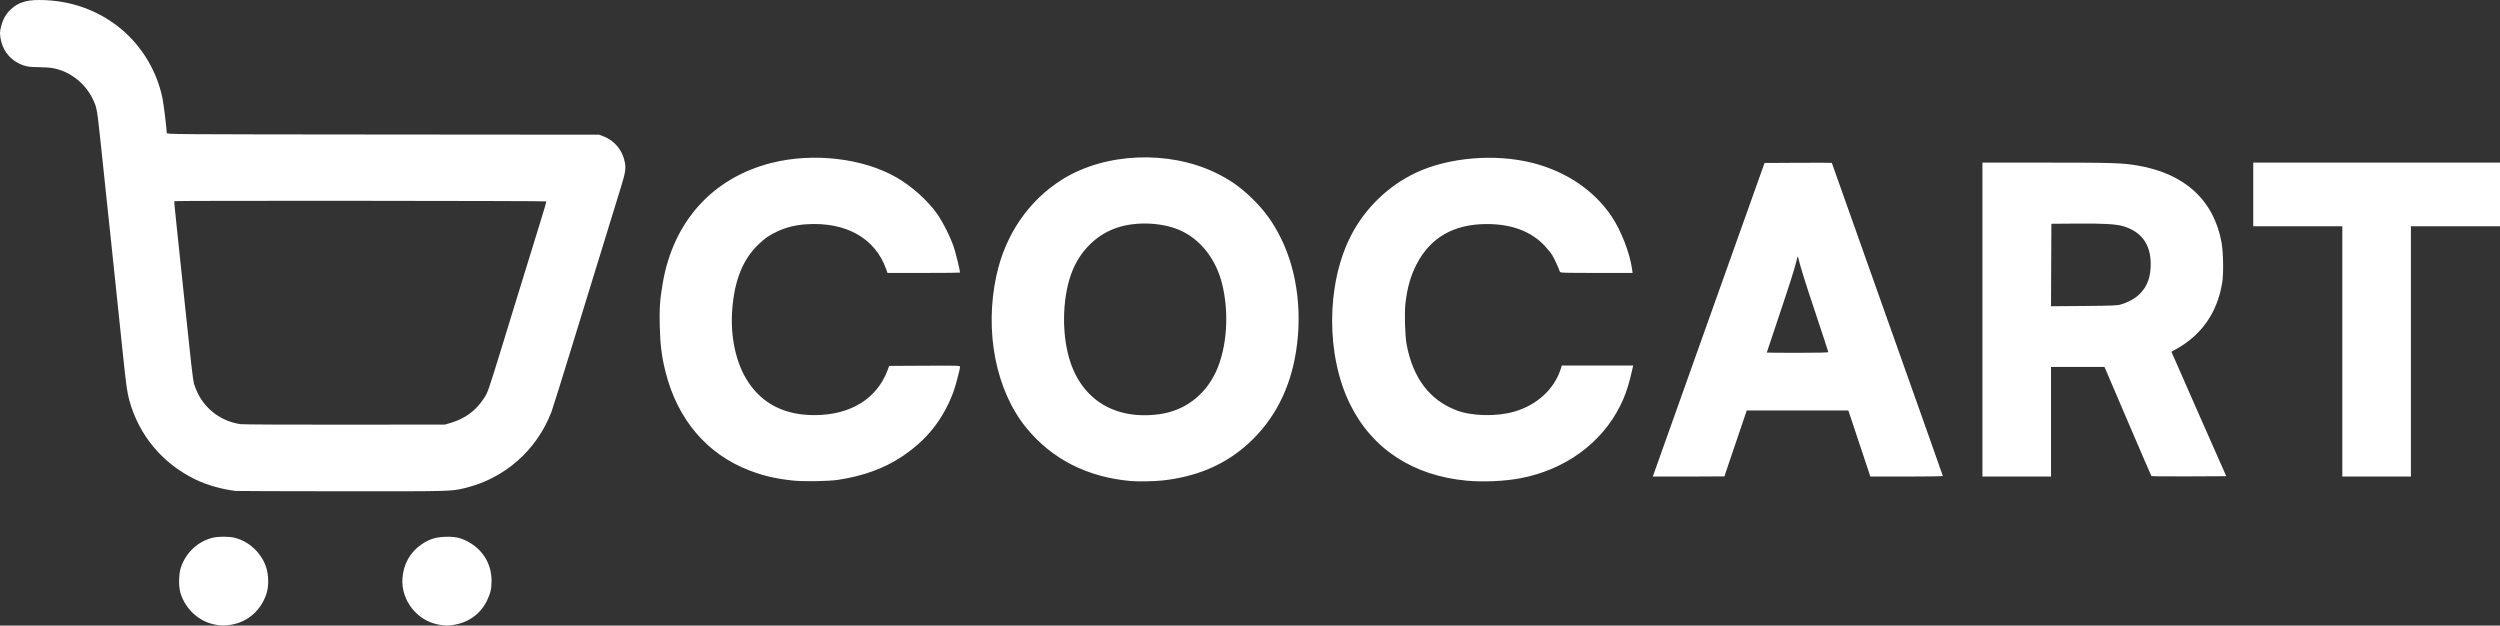 <?xml version="1.0" encoding="UTF-8" standalone="no"?>
<svg version="1.1" id="svg1" width="4714.408" height="1179.753" viewBox="0 0 4714.408 1179.753"
   xmlns="http://www.w3.org/2000/svg" xmlns:svg="http://www.w3.org/2000/svg">
   <rect x="0" y="0" width="4714.408" height="1179.753" fill="#333333" stroke="none"/>
   <defs id="defs1" />
   <g id="g1" transform="translate(-596.259,-636.002)">
      <path style="fill:#FFFFFF"
         d="m 1002,1813.845 c -30.364,-5.454 -56.288,-29.142 -65.492,-59.845 -3.541,-11.812 -3.284,-34.371 0.532,-46.667 8.832,-28.457 32.271,-50.644 60.544,-57.31 10.755,-2.536 30.04,-2.544 40.754,-0.018 27.114,6.393 50.96,28.57 59.787,55.605 4.938,15.123 5.232,35.809 0.708,49.722 -10.193,31.344 -34.84,53.233 -66.008,58.62 -14.006,2.421 -16.798,2.411 -30.825,-0.108 z m 421.333,0 c -40.802,-7.328 -70.957,-45.894 -68.165,-87.178 1.845,-27.282 14.84,-50.047 36.968,-64.757 13.94,-9.267 25.426,-12.88 43.197,-13.588 17.21,-0.685 28.288,1.433 41,7.841 29.455,14.847 46.695,42.248 46.876,74.504 0.087,15.462 -1.877,24.069 -8.689,38.089 -11.77,24.222 -33.648,40.521 -60.733,45.244 -13.605,2.373 -16.464,2.358 -30.455,-0.155 z m -382.667,-252.058 c -26.767,-3.211 -53.737,-10.919 -76.069,-21.742 -62.114,-30.102 -106.349,-83.156 -124.549,-149.379 -4.092,-14.888 -6.074,-29.453 -12.796,-94 C 823.893,1264.4 820.564,1232.6 819.857,1226 c -0.708,-6.6 -2.151,-20.4 -3.208,-30.667 -4.676,-45.429 -10.072,-96.92 -11.248,-107.333 -1.72,-15.235 -3.185,-29.055 -9.401,-88.667 -2.906,-27.867 -5.925,-56.667 -6.71,-64 -0.785,-7.333 -1.999,-18.733 -2.698,-25.333 -7.249,-68.456 -7.643,-70.774 -14.529,-85.57 -14.422,-30.988 -43.005,-53.607 -75.628,-59.849 -5.502,-1.053 -17.069,-1.914 -25.704,-1.914 -19.974,0 -27.715,-1.465 -39.779,-7.53 -18.34,-9.22 -30.815,-26.88 -33.836,-47.902 -1.366,-9.503 -1.229,-11.705 1.356,-21.847 3.483,-13.665 9.179,-23.516 18.597,-32.162 13.43,-12.328 28.461,-17.227 52.843,-17.224 58.324,0.007 111.712,18.886 154.809,54.744 39.505,32.87 67.644,80.035 77.966,130.682 2.274,11.157 7.981,57.875 7.981,65.33 0,2.515 6.791,2.564 407.667,2.9 l 407.667,0.342 7.622,2.883 c 21.926,8.295 37.092,26.785 41.104,50.117 1.955,11.365 0.682,19.135 -7.498,45.786 -16.91,55.088 -22.336,72.725 -29.911,97.214 -4.537,14.667 -11.789,38.217 -16.116,52.333 -10.921,35.629 -22.526,73.341 -29.85,97 -3.405,11 -9.406,30.5 -13.336,43.333 -21.891,71.485 -39.593,128.156 -41.896,134.131 -28.203,73.159 -88.959,126.23 -164.785,143.941 -25.082,5.859 -24.77,5.851 -230.667,5.686 -107.8,-0.087 -197.8,-0.373 -200,-0.637 z m 405.158,-128.201 c 26.13,-7.57 47.203,-22.751 61.573,-44.354 9.015,-13.554 7.769,-10.042 36.164,-101.9 1.813,-5.867 5.29,-17.267 7.727,-25.333 2.436,-8.067 7.221,-23.667 10.634,-34.667 7.185,-23.16 10.382,-33.523 28.791,-93.333 7.449,-24.2 15.029,-48.8 16.844,-54.667 1.816,-5.867 5.309,-17.267 7.763,-25.333 2.454,-8.067 6.011,-19.722 7.904,-25.902 1.894,-6.179 3.443,-11.729 3.443,-12.333 0,-1.13 -700.389,-1.598 -701.518,-0.469 -0.582,0.582 0.16,8.874 4.119,46.037 0.82,7.7 2.358,22.4 3.418,32.667 1.06,10.267 4.063,38.767 6.674,63.333 2.611,24.567 6.206,58.767 7.989,76 8.607,83.206 12.731,118.678 14.651,126 1.154,4.4 4.493,12.8 7.42,18.667 15.688,31.444 45.278,52.696 80.58,57.874 4.4,0.645 92.9,1.079 196.667,0.963 l 188.667,-0.211 z m 643.716,108.411 c -32.164,-3.681 -53.577,-8.736 -80.207,-18.932 -79.892,-30.59 -135.479,-95.911 -158.054,-185.733 -7.149,-28.444 -10.025,-51.173 -10.886,-86.037 -0.829,-33.541 0.351,-50.647 5.606,-81.296 20,-116.647 94.134,-198.639 205.027,-226.759 78.34,-19.865 172.514,-9.02 235.307,27.098 29.184,16.786 58.778,43.158 76.677,68.327 11.248,15.817 26.083,45.462 32.245,64.434 3.643,11.216 11.411,43.157 11.411,46.92 0,0.355 -30.782,0.645 -68.403,0.645 h -68.403 l -2.468,-7 c -20.752,-58.869 -76.398,-89.931 -151.704,-84.682 -19.679,1.372 -37.541,5.863 -53.63,13.484 -15.424,7.306 -22.36,12.016 -34.414,23.371 -30.008,28.264 -45.984,67.078 -50.469,122.62 -4.202,52.027 6.794,102.698 29.888,137.726 27.415,41.583 69.072,62.539 124.478,62.62 67.985,0.099 118.075,-30.456 138.351,-84.394 l 3.162,-8.411 66.806,-0.346 c 65.652,-0.34 66.806,-0.3 66.806,2.276 0,4.204 -8.775,37.22 -12.563,47.269 -19.897,52.782 -50.662,91.203 -98.104,122.52 -33.015,21.793 -72.586,36.087 -119.333,43.106 -19.093,2.867 -66.722,3.508 -87.126,1.172 z m 639.126,1.089 c -81.928,-7.15 -148.991,-41.316 -197.109,-100.42 -57.418,-70.527 -79.174,-181.357 -56.333,-286.965 16.79,-77.628 61.328,-142.326 125.241,-181.932 80.16,-49.673 198.686,-54.782 287.25,-12.384 27.294,13.067 47.467,27.172 69.402,48.526 24.035,23.399 39.528,44.762 54.787,75.547 31.93,64.416 41.44,147.583 25.956,226.995 -13.365,68.546 -45.844,125.219 -95.862,167.269 -41.664,35.028 -91.82,55.441 -153.019,62.279 -15.851,1.771 -46.192,2.316 -60.314,1.084 z m 53.207,-125.897 c 47.718,-6.318 86.691,-35.406 107.35,-80.122 20.988,-45.428 25.477,-111.54 11.335,-166.941 -11.264,-44.129 -37.894,-79.255 -73.891,-97.467 -33.754,-17.077 -86.286,-20.085 -124.42,-7.126 -33.764,11.474 -61.776,36.432 -78.804,70.214 -21.194,42.045 -26.776,110.825 -13.498,166.312 20.013,83.632 84.364,126.724 171.929,115.13 z m 580.793,125.288 c -101.848,-9.326 -179.012,-59.852 -220.644,-144.477 -45.226,-91.929 -44.864,-224.822 0.862,-315.766 26.381,-52.47 70.894,-95.855 123.783,-120.648 61.713,-28.929 149.126,-36.219 219.719,-18.325 63.363,16.062 116.454,52.062 149.225,101.185 17.958,26.92 34.173,68.888 38.35,99.261 l 0.957,6.958 h -68.167 c -63.732,0 -68.218,-0.152 -68.955,-2.333 -2.539,-7.518 -10.208,-24.223 -14.021,-30.543 -2.442,-4.048 -8.732,-11.988 -13.976,-17.643 -25.654,-27.666 -62.736,-41.731 -109.797,-41.645 -62.399,0.113 -106.33,25.312 -132.515,76.011 -11.058,21.411 -17.556,44.246 -20.904,73.465 -2.055,17.936 -0.901,60.407 2.084,76.689 11.741,64.037 43.449,106.006 94.647,125.277 29.055,10.936 75.664,11.898 108.688,2.243 42.559,-12.443 74.849,-41.994 87.254,-79.853 l 2.294,-7 h 67.252 67.252 l -0.663,3 c -7.357,33.273 -13.592,52.245 -24.097,73.32 -35.161,70.538 -104.363,120.556 -188.624,136.335 -29.376,5.501 -69.35,7.296 -100,4.489 z m 351.394,-10.668 c 0.499,-1.571 47.892,-134.621 105.319,-295.667 l 104.412,-292.809 63.438,-0.346 c 34.891,-0.19 63.438,-0.102 63.438,0.195 0,0.298 47.1,133.033 104.667,294.966 C 4212.9,1400.082 4260,1533.044 4260,1533.62 c 0,0.576 -30.755,1.047 -68.344,1.047 h -68.344 L 4102.55,1472.333 4081.788,1410 h -95.767 -95.767 l -21.07,62 c -11.588,34.1 -21.096,62.15 -21.127,62.333 -0.031,0.183 -30.398,0.333 -67.48,0.333 h -67.423 z M 4044,1299.984 c 0,-0.742 -10.759,-33.592 -23.909,-73 -20.567,-61.636 -28.022,-85.474 -32.83,-104.984 -0.885,-3.591 -1.237,-2.936 -3.442,6.397 -3.598,15.232 -11.742,40.832 -35.031,110.118 -11.434,34.017 -20.789,62.067 -20.789,62.333 0,0.267 26.1,0.485 58,0.485 38.233,0 58,-0.46 58,-1.349 z m 290.667,-61.318 V 942.667 h 121.261 c 124.143,0 141.911,0.561 170.77,5.389 89.241,14.931 144.327,65.303 158.874,145.277 3.345,18.388 4.03,58.215 1.296,75.333 -8.995,56.328 -38.834,99.304 -87.534,126.071 -4.4,2.418 -8.13,4.472 -8.289,4.563 -0.159,0.091 23.044,52.936 51.561,117.433 l 51.849,117.267 -70.149,0.345 c -38.582,0.19 -70.542,-0.11 -71.023,-0.667 -0.481,-0.556 -20.572,-47.062 -44.647,-103.345 L 4564.864,1328 H 4514.432 4464 v 103.333 103.333 h -64.667 -64.667 z m 260.667,-28.428 c 14.206,-4.046 27.352,-11.379 36.161,-20.17 14.061,-14.032 20.506,-31.632 20.506,-56.002 0,-37.107 -17.08,-60.846 -51.316,-71.324 -13.689,-4.19 -37.861,-5.567 -90.017,-5.129 l -46,0.386 -0.344,77.751 -0.344,77.751 61.678,-0.492 c 53.163,-0.424 62.782,-0.806 69.677,-2.771 z m 418,88.428 v -236 h -84 -84 v -60 -60 H 5078 5310.667 v 60 60 h -84 -84 v 236 236 H 5078 5013.333 Z"
         id="path1" />
   </g>
</svg>